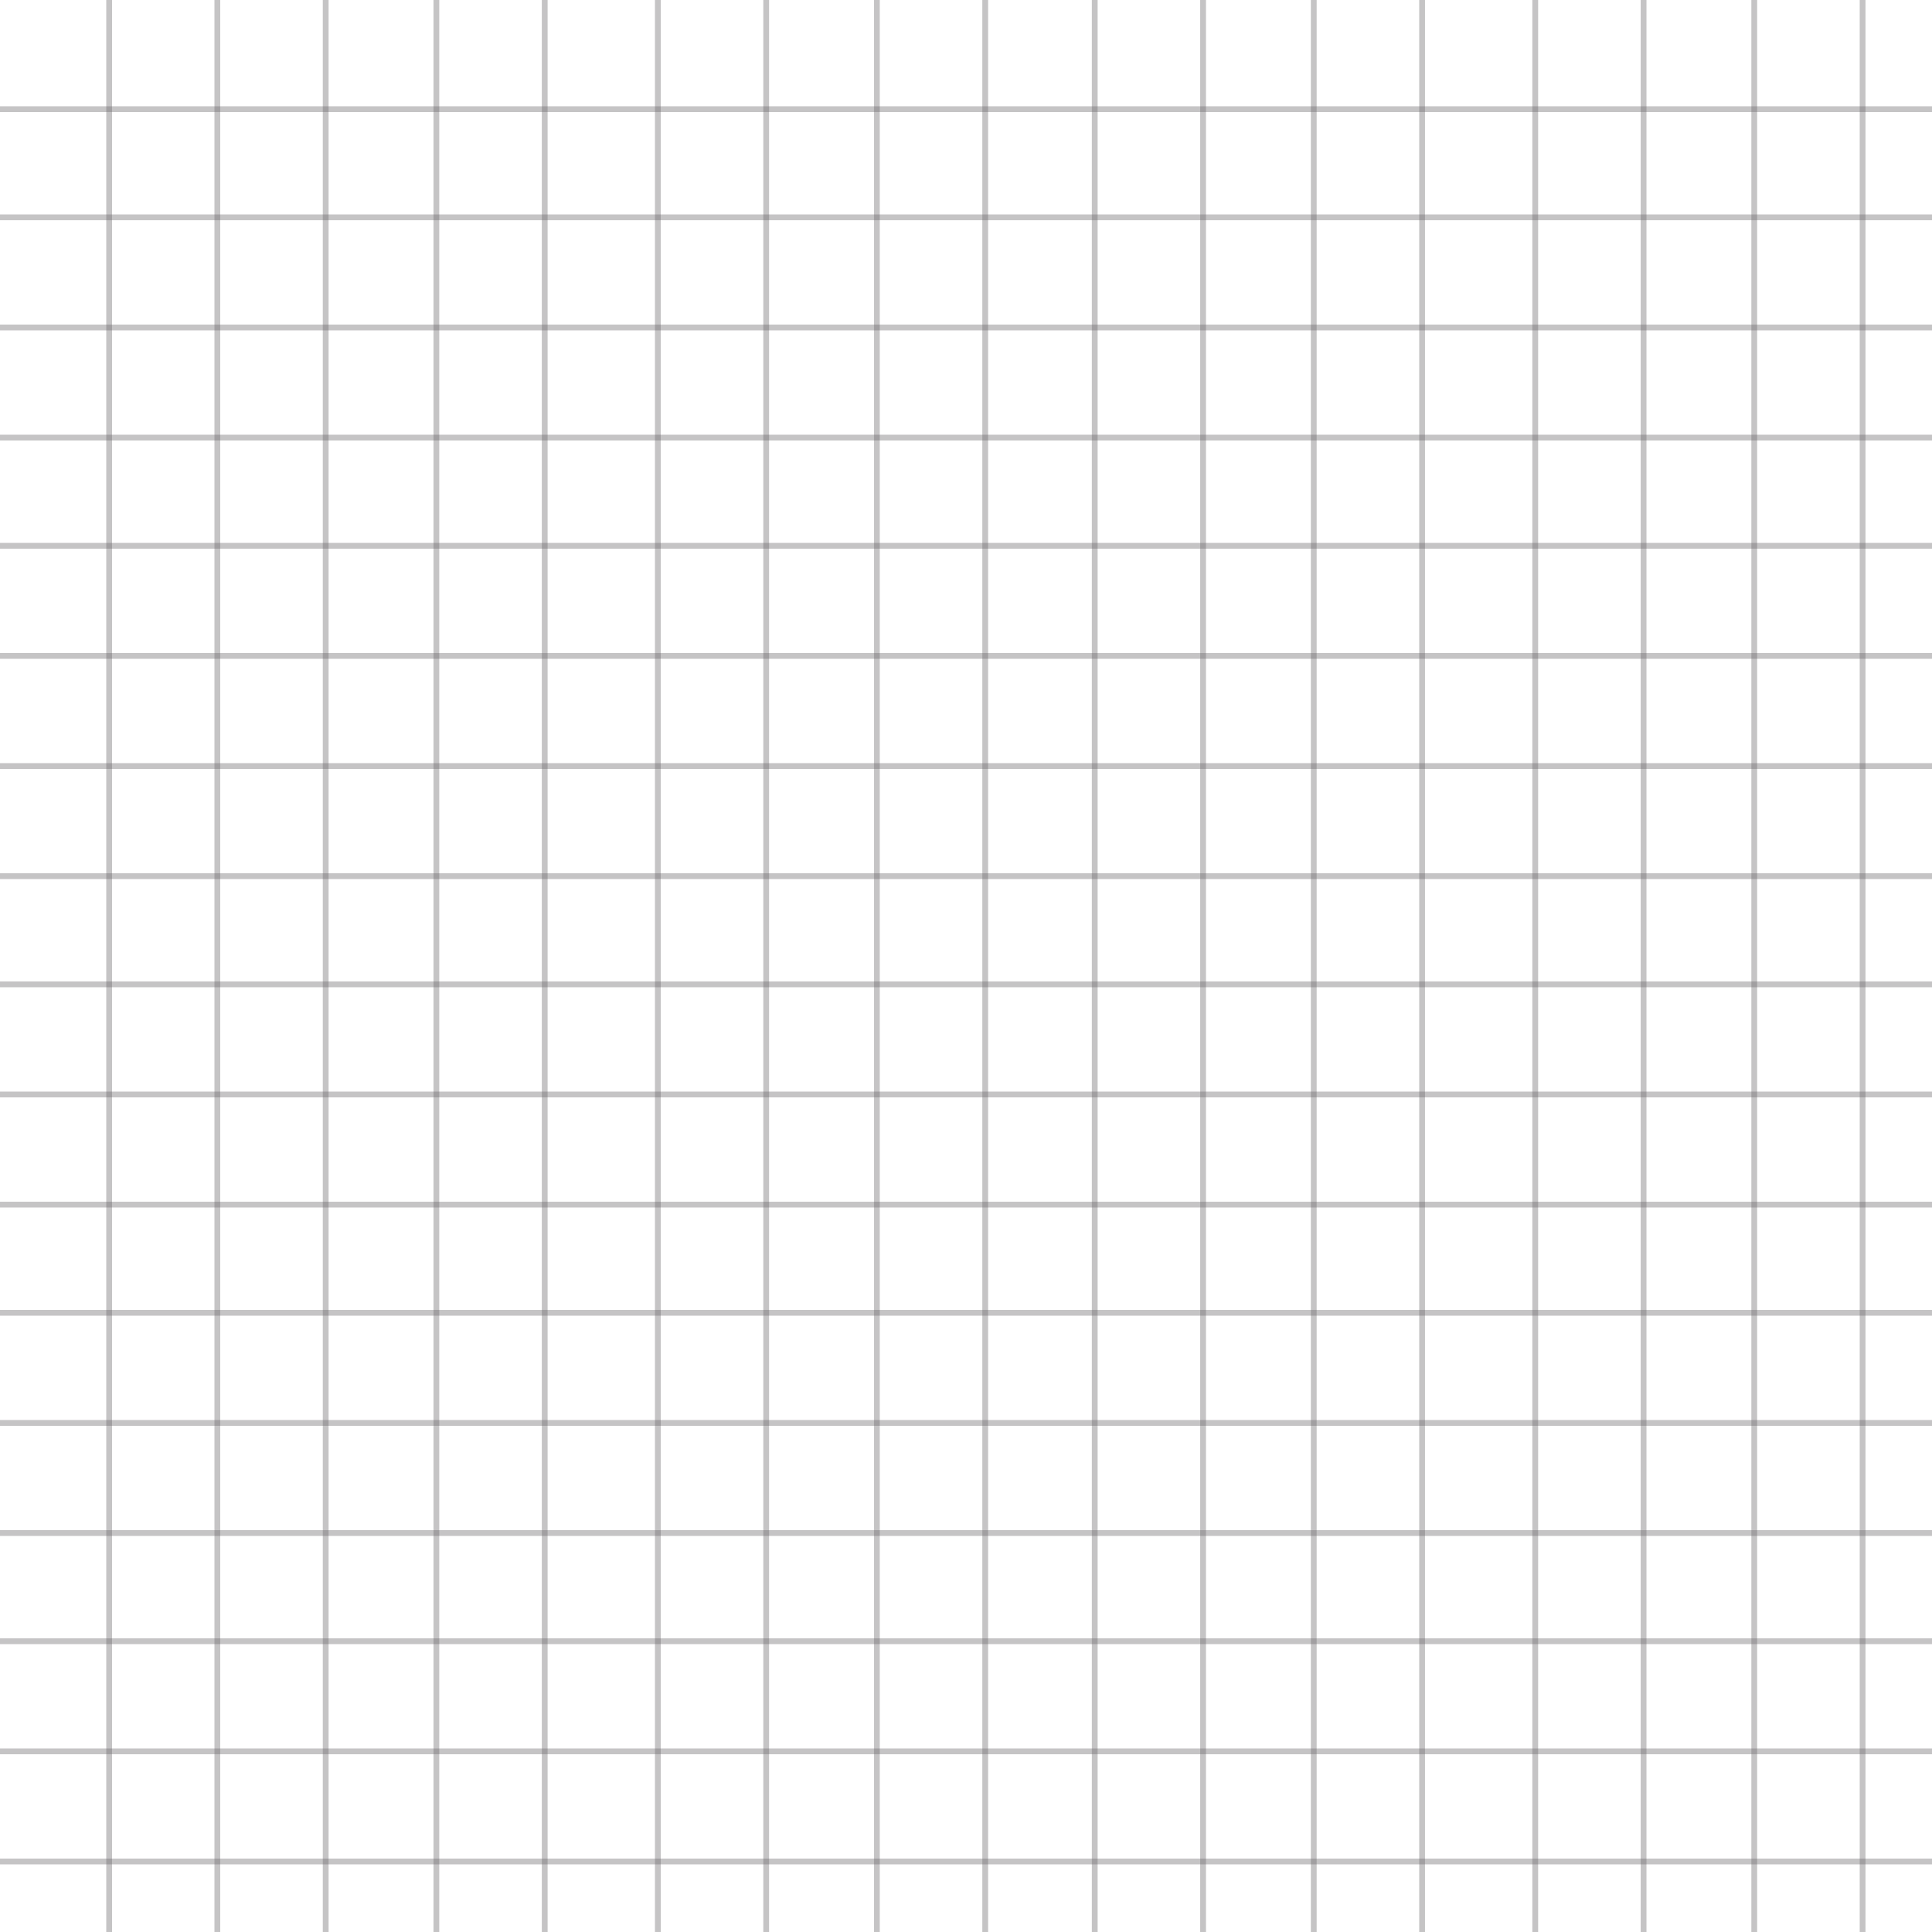 <svg id="Lineas" xmlns="http://www.w3.org/2000/svg" width="1000" height="1000" viewBox="0 0 1000 1000">
  <defs>
    <style>
      .cls-1 {
        fill: #686667;
        fill-rule: evenodd;
        opacity: 0.38;
      }
    </style>
  </defs>
  <path id="Línea_2" data-name="Línea 2" class="cls-1" d="M111-28h3V1020h-3V-28Z"/>
  <path id="Línea_2-2" data-name="Línea 2" class="cls-1" d="M167.078-13.356h3v1048h-3v-1048Z"/>
  <path id="Línea_2-3" data-name="Línea 2" class="cls-1" d="M224.37-35.266h3v1048h-3v-1048Z"/>
  <path id="Línea_2-4" data-name="Línea 2" class="cls-1" d="M280.449-20.622h3v1048h-3v-1048Z"/>
  <path id="Línea_2-5" data-name="Línea 2" class="cls-1" d="M339-20h3V1028h-3V-20Z"/>
  <path id="Línea_2-6" data-name="Línea 2" class="cls-1" d="M395.078-5.356h3v1048h-3v-1048Z"/>
  <path id="Línea_2-7" data-name="Línea 2" class="cls-1" d="M452.37-27.266h3v1048h-3v-1048Z"/>
  <path id="Línea_2-8" data-name="Línea 2" class="cls-1" d="M508.449-12.622h3v1048h-3v-1048Z"/>
  <path id="Línea_2-9" data-name="Línea 2" class="cls-1" d="M565.134-28.493h3v1048h-3v-1048Z"/>
  <path id="Línea_2-10" data-name="Línea 2" class="cls-1" d="M621.212-13.849h3v1048h-3v-1048Z"/>
  <path id="Línea_2-11" data-name="Línea 2" class="cls-1" d="M678.5-35.759h3v1048h-3v-1048Z"/>
  <path id="Línea_2-12" data-name="Línea 2" class="cls-1" d="M734.583-21.116h3v1048h-3v-1048Z"/>
  <path id="Línea_2-13" data-name="Línea 2" class="cls-1" d="M793.134-20.493h3v1048h-3v-1048Z"/>
  <path id="Línea_2-14" data-name="Línea 2" class="cls-1" d="M849.212-5.849h3v1048h-3v-1048Z"/>
  <path id="Línea_2-15" data-name="Línea 2" class="cls-1" d="M906.5-27.759h3v1048h-3v-1048Z"/>
  <path id="Línea_2-16" data-name="Línea 2" class="cls-1" d="M962.583-13.116h3v1048h-3v-1048Z"/>
  <path id="Línea_3" data-name="Línea 3" class="cls-1" d="M55-14h3V1020H55V-14Z"/>
  <path id="Línea_4" data-name="Línea 4" class="cls-1" d="M0,965v-3H1006v3H0Z"/>
  <path id="Línea_5" data-name="Línea 5" class="cls-1" d="M1006,905v3H-14v-3H1006Z"/>
  <path id="Línea_6" data-name="Línea 6" class="cls-1" d="M0,851v-3H1006v3H0Z"/>
  <path id="Línea_7" data-name="Línea 7" class="cls-1" d="M1006,792v3H0v-3H1006Z"/>
  <path id="Línea_8" data-name="Línea 8" class="cls-1" d="M0,738v-3H1006v3H0Z"/>
  <path id="Línea_9" data-name="Línea 9" class="cls-1" d="M1006,678v3H-14v-3H1006Z"/>
  <path id="Línea_10" data-name="Línea 10" class="cls-1" d="M0,625v-3H1006v3H0Z"/>
  <path id="Línea_11" data-name="Línea 11" class="cls-1" d="M1006,565v3H-14v-3H1006Z"/>
  <path id="Línea_12" data-name="Línea 12" class="cls-1" d="M-14,511v-3H1006v3H-14Z"/>
  <path id="Línea_13" data-name="Línea 13" class="cls-1" d="M1006,452v3H-14v-3H1006Z"/>
  <path id="Línea_14" data-name="Línea 14" class="cls-1" d="M-14,398v-3H1020v3H-14Z"/>
  <path id="Línea_15" data-name="Línea 15" class="cls-1" d="M1006,338v3H-14v-3H1006Z"/>
  <path id="Línea_16" data-name="Línea 16" class="cls-1" d="M-14,284v-3H1006v3H-14Z"/>
  <path id="Línea_17" data-name="Línea 17" class="cls-1" d="M1006,225v3H-14v-3H1006Z"/>
  <path id="Línea_18" data-name="Línea 18" class="cls-1" d="M0,171v-3H1006v3H0Z"/>
  <path id="Línea_19" data-name="Línea 19" class="cls-1" d="M1006,111v3H0v-3H1006Z"/>
  <path id="Línea_20" data-name="Línea 20" class="cls-1" d="M0,58V55H1006v3H0Z"/>
</svg>
